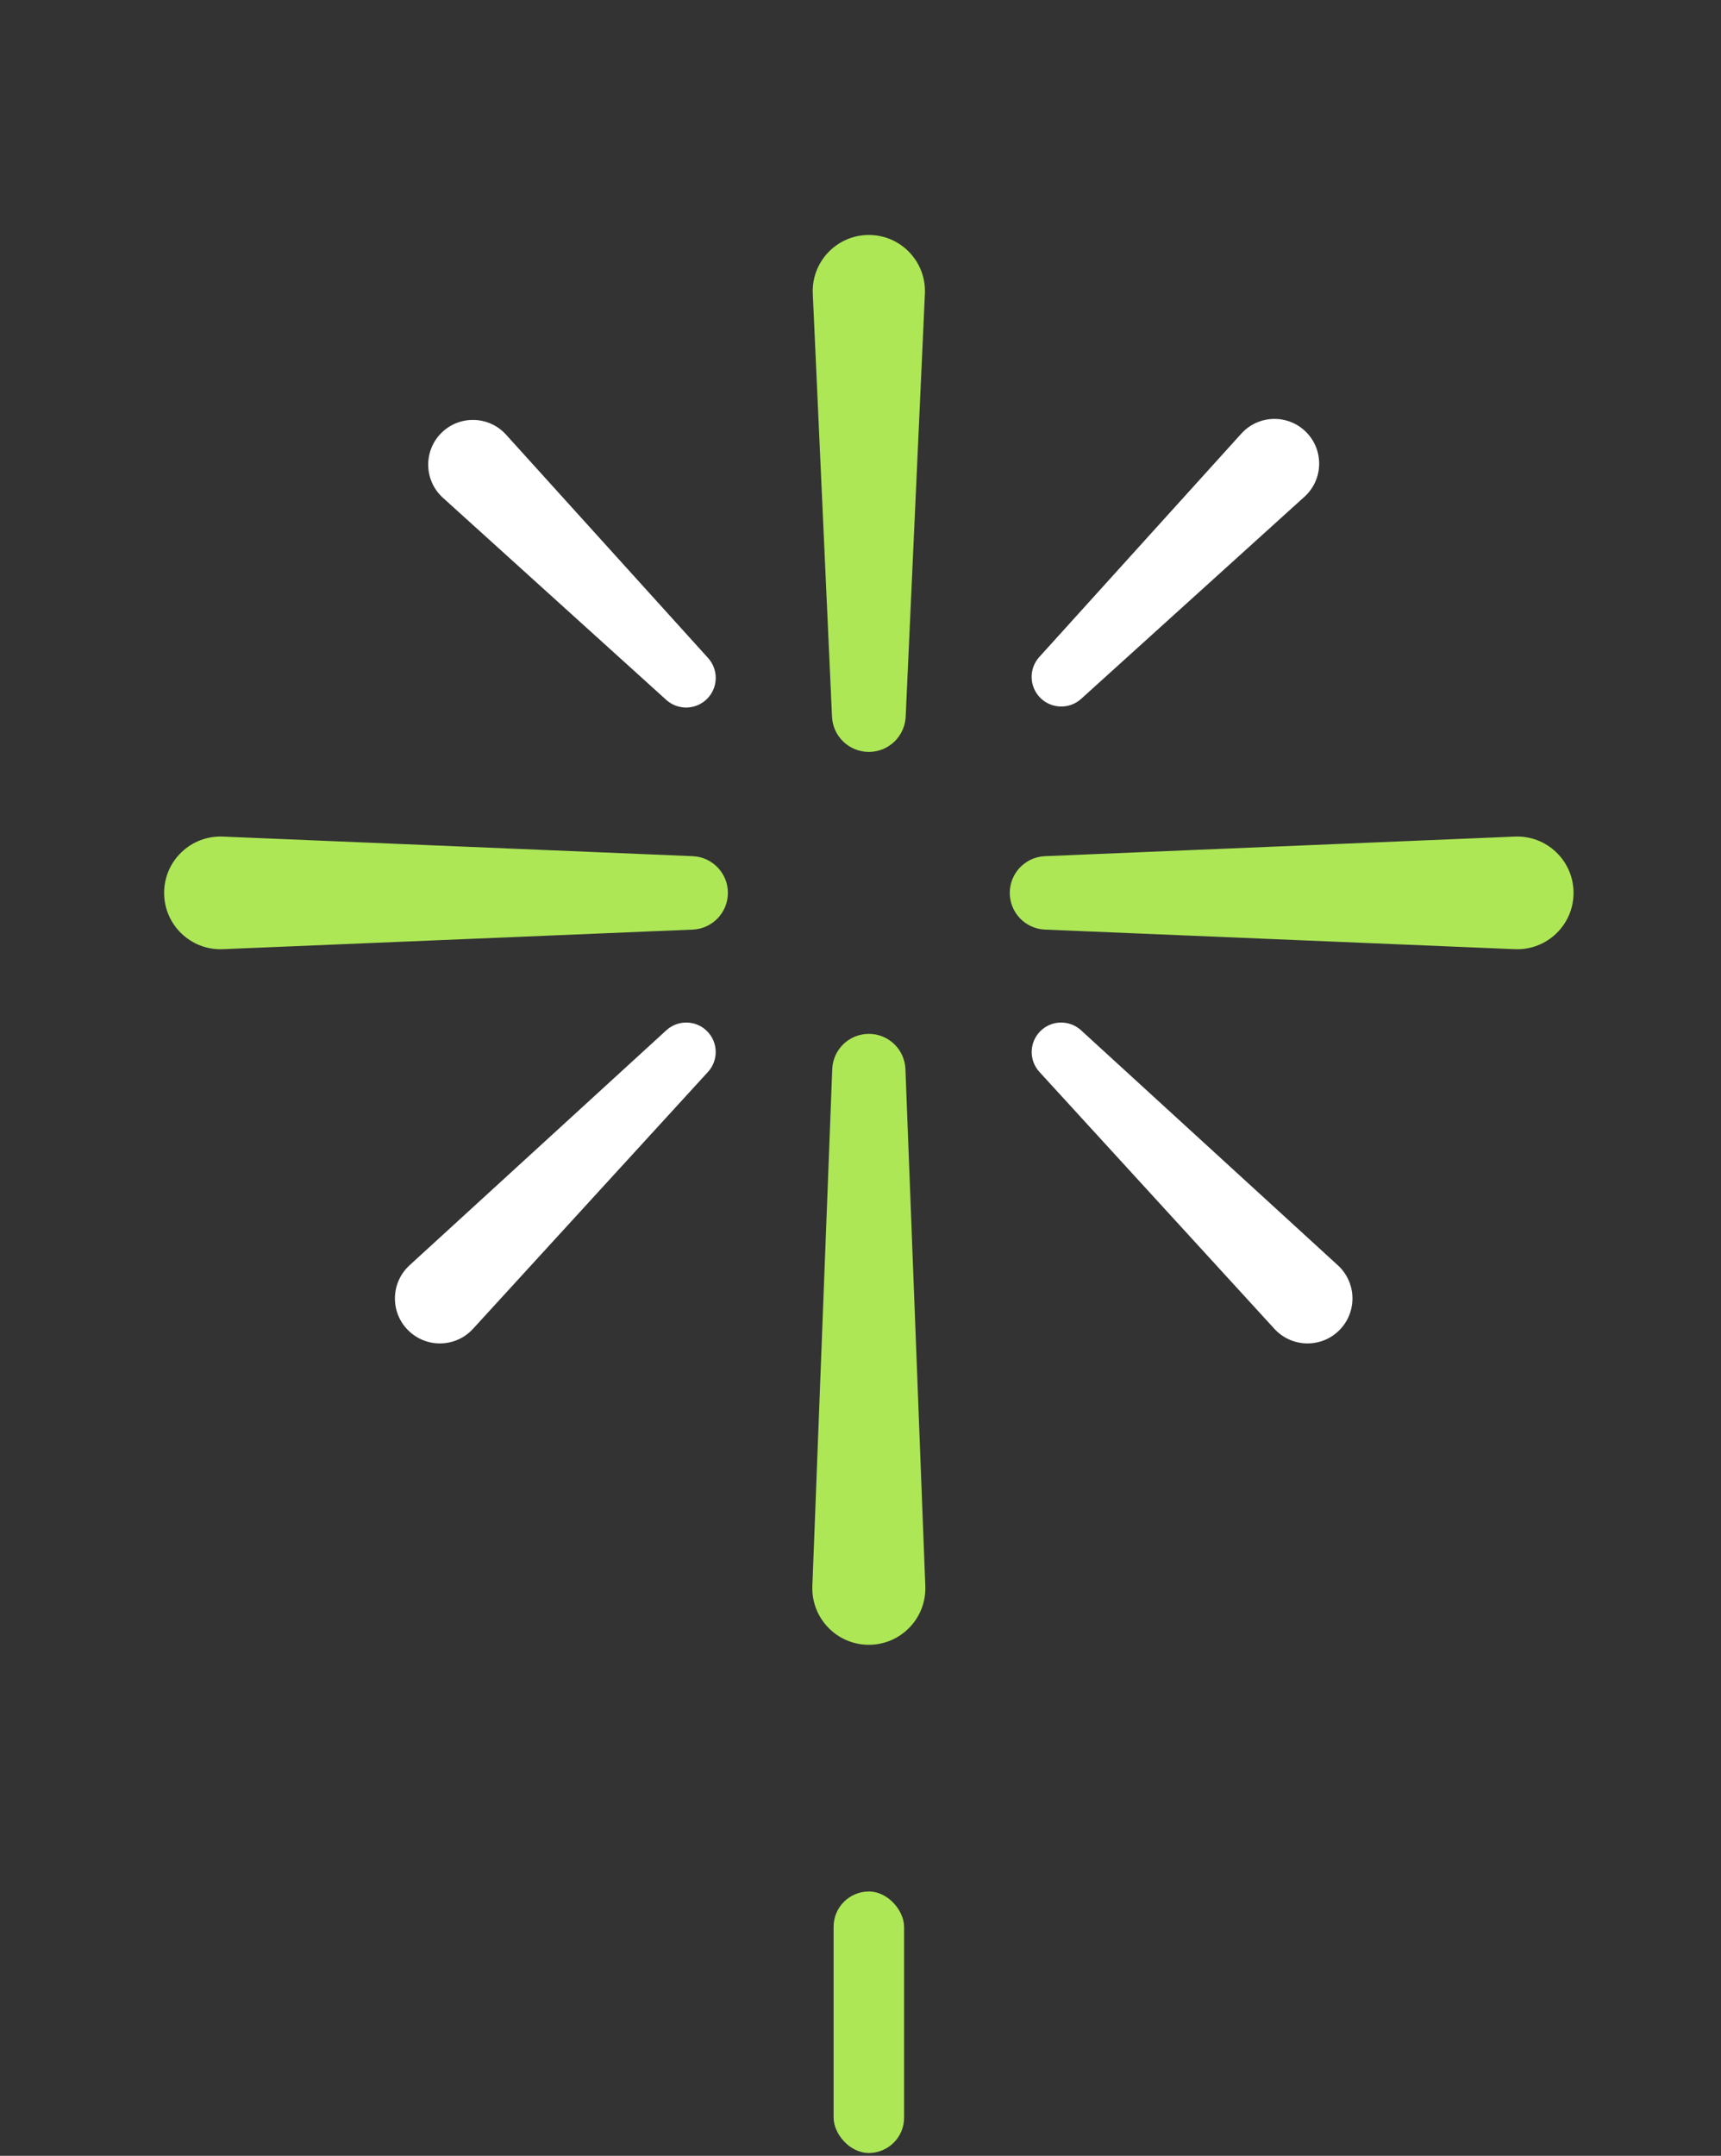 <svg width="218" height="273" viewBox="0 0 218 273" fill="none" xmlns="http://www.w3.org/2000/svg"><rect x="0" y="0" width="218" height="273" fill="#333333" stroke="none"/><path d="M102.956 37.187C102.772 33.138 106.004 29.755 110.057 29.755V29.755C114.109 29.755 117.342 33.138 117.158 37.187L114.723 90.758C114.609 93.253 112.554 95.217 110.057 95.217V95.217C107.56 95.217 105.504 93.253 105.391 90.758L102.956 37.187Z" fill="#ADE756"/><path d="M117.209 200.853C117.365 204.912 114.117 208.287 110.056 208.287V208.287C105.995 208.287 102.747 204.912 102.903 200.853L105.421 135.383C105.517 132.893 107.564 130.923 110.056 130.923V130.923C112.548 130.923 114.595 132.893 114.691 135.383L117.209 200.853Z" fill="#ADE756"/><path d="M28.223 120.199C24.17 120.368 20.791 117.127 20.791 113.07V113.07C20.791 109.013 24.17 105.772 28.223 105.941L87.744 108.421C90.236 108.525 92.203 110.576 92.203 113.07V113.07C92.203 115.564 90.236 117.615 87.744 117.719L28.223 120.199Z" fill="#ADE756"/><path d="M191.889 105.941C195.943 105.772 199.322 109.012 199.322 113.07V113.07C199.322 117.127 195.943 120.368 191.889 120.199L132.369 117.719C129.876 117.615 127.909 115.564 127.909 113.07V113.07C127.909 110.575 129.876 108.524 132.369 108.421L191.889 105.941Z" fill="#ADE756"/><path d="M56.105 63.036C53.704 60.864 53.61 57.124 55.9 54.835V54.835C58.189 52.546 61.928 52.639 64.1 55.04L89.693 83.326C91.035 84.81 90.978 87.085 89.564 88.499V88.499C88.149 89.913 85.874 89.97 84.391 88.628L56.105 63.036Z" fill="white"/><path d="M59.919 168.272C57.73 170.665 53.987 170.748 51.694 168.455V168.455C49.4 166.161 49.484 162.419 51.876 160.23L84.406 130.468C85.88 129.12 88.154 129.17 89.566 130.582V130.582C90.978 131.995 91.028 134.268 89.68 135.742L59.919 168.272Z" fill="white"/><path d="M157.24 54.911C159.412 52.511 163.152 52.417 165.441 54.707V54.707C167.73 56.996 167.637 60.735 165.236 62.907L136.949 88.5C135.466 89.842 133.191 89.785 131.777 88.371V88.371C130.362 86.956 130.306 84.681 131.648 83.198L157.24 54.911Z" fill="white"/><path d="M169.467 160.23C171.86 162.419 171.943 166.161 169.65 168.455V168.455C167.357 170.748 163.614 170.665 161.425 168.272L131.663 135.742C130.315 134.268 130.366 131.995 131.778 130.582V130.582C133.19 129.17 135.463 129.12 136.937 130.468L169.467 160.23Z" fill="white"/><rect x="105.594" y="239.529" width="8.927" height="33.111" rx="4.463" fill="#ADE756"/></svg>